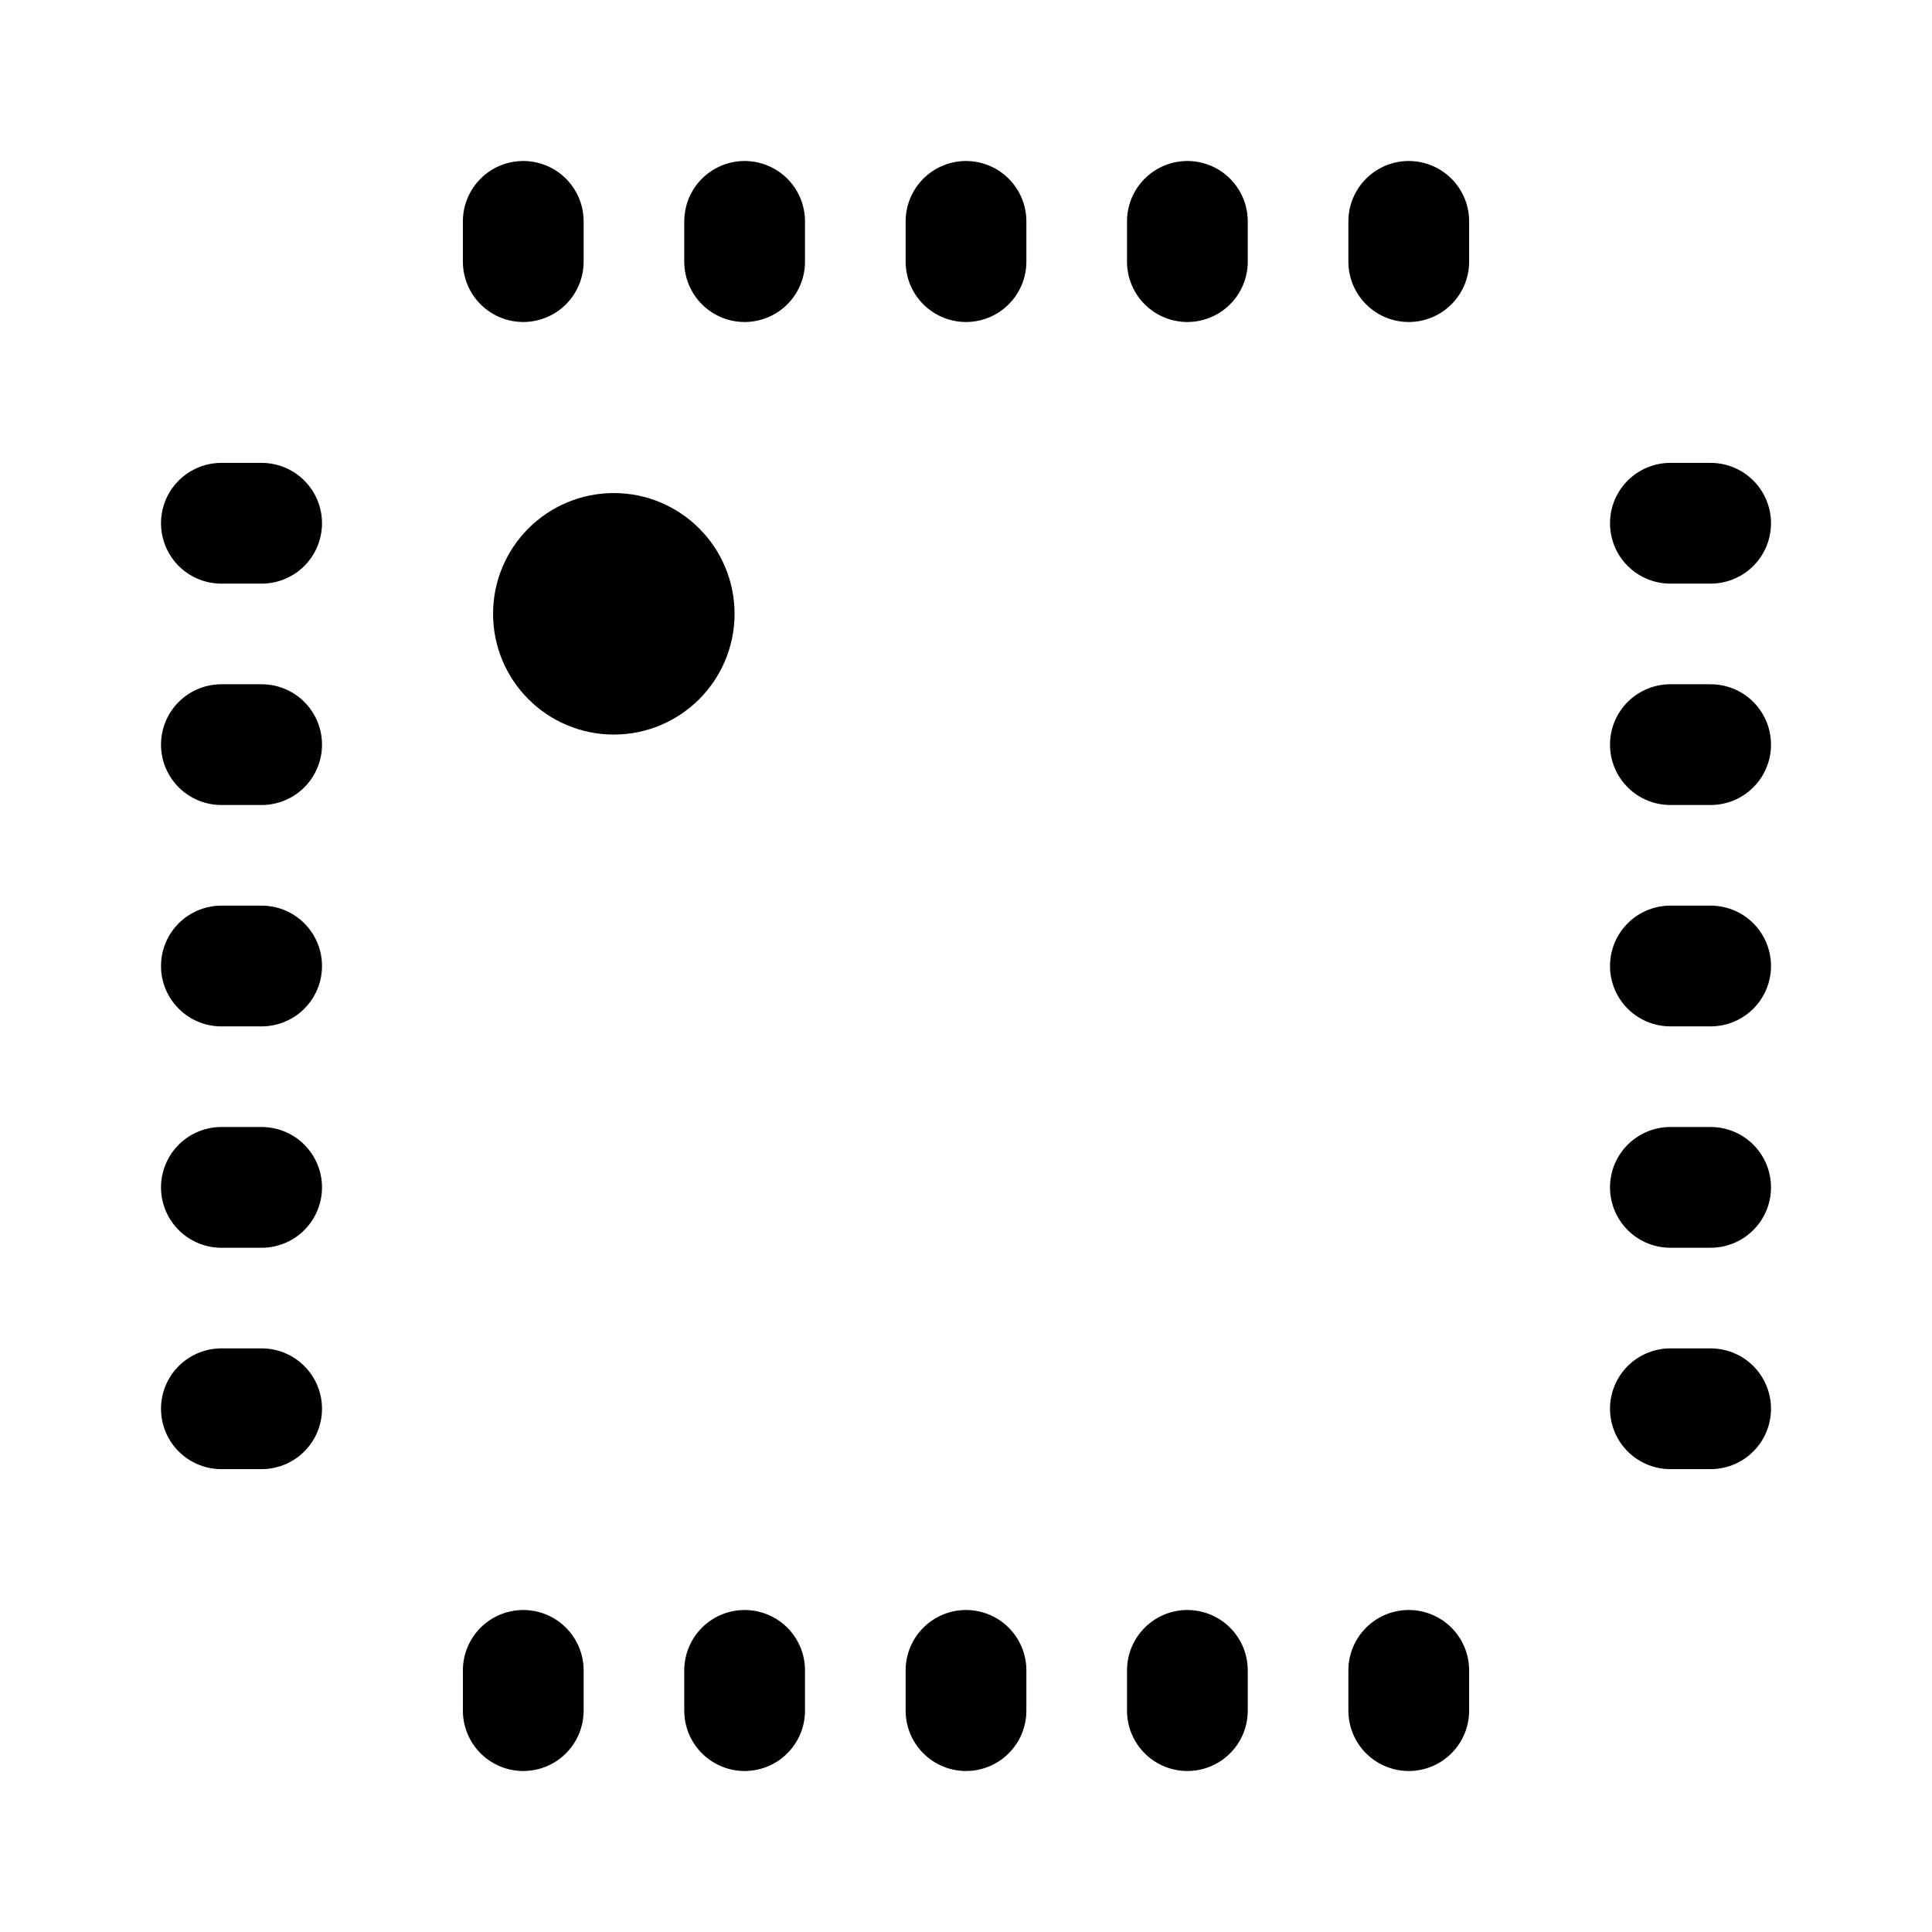 <svg width="192" height="192" viewBox="0 0 192 192" fill="none" xmlns="http://www.w3.org/2000/svg"><circle cx="61" cy="61" r="6" stroke="#000" stroke-width="12" stroke-linecap="round" stroke-linejoin="round"/><path d="M140 22v4m-22-4v4m-22-4v4m-22-4v4m-22-4v4m118 114h-4m4-22h-4m4-22h-4m4-22h-4m4-22h-4m-26 114v4m-22-4v4m-22-4v4m-22-4v4m-22-4v4m-26-30h-4m4-22h-4m4-22h-4m4-22h-4m4-22h-4" stroke="#000" stroke-width="12" stroke-linecap="round" stroke-linejoin="round"/></svg>